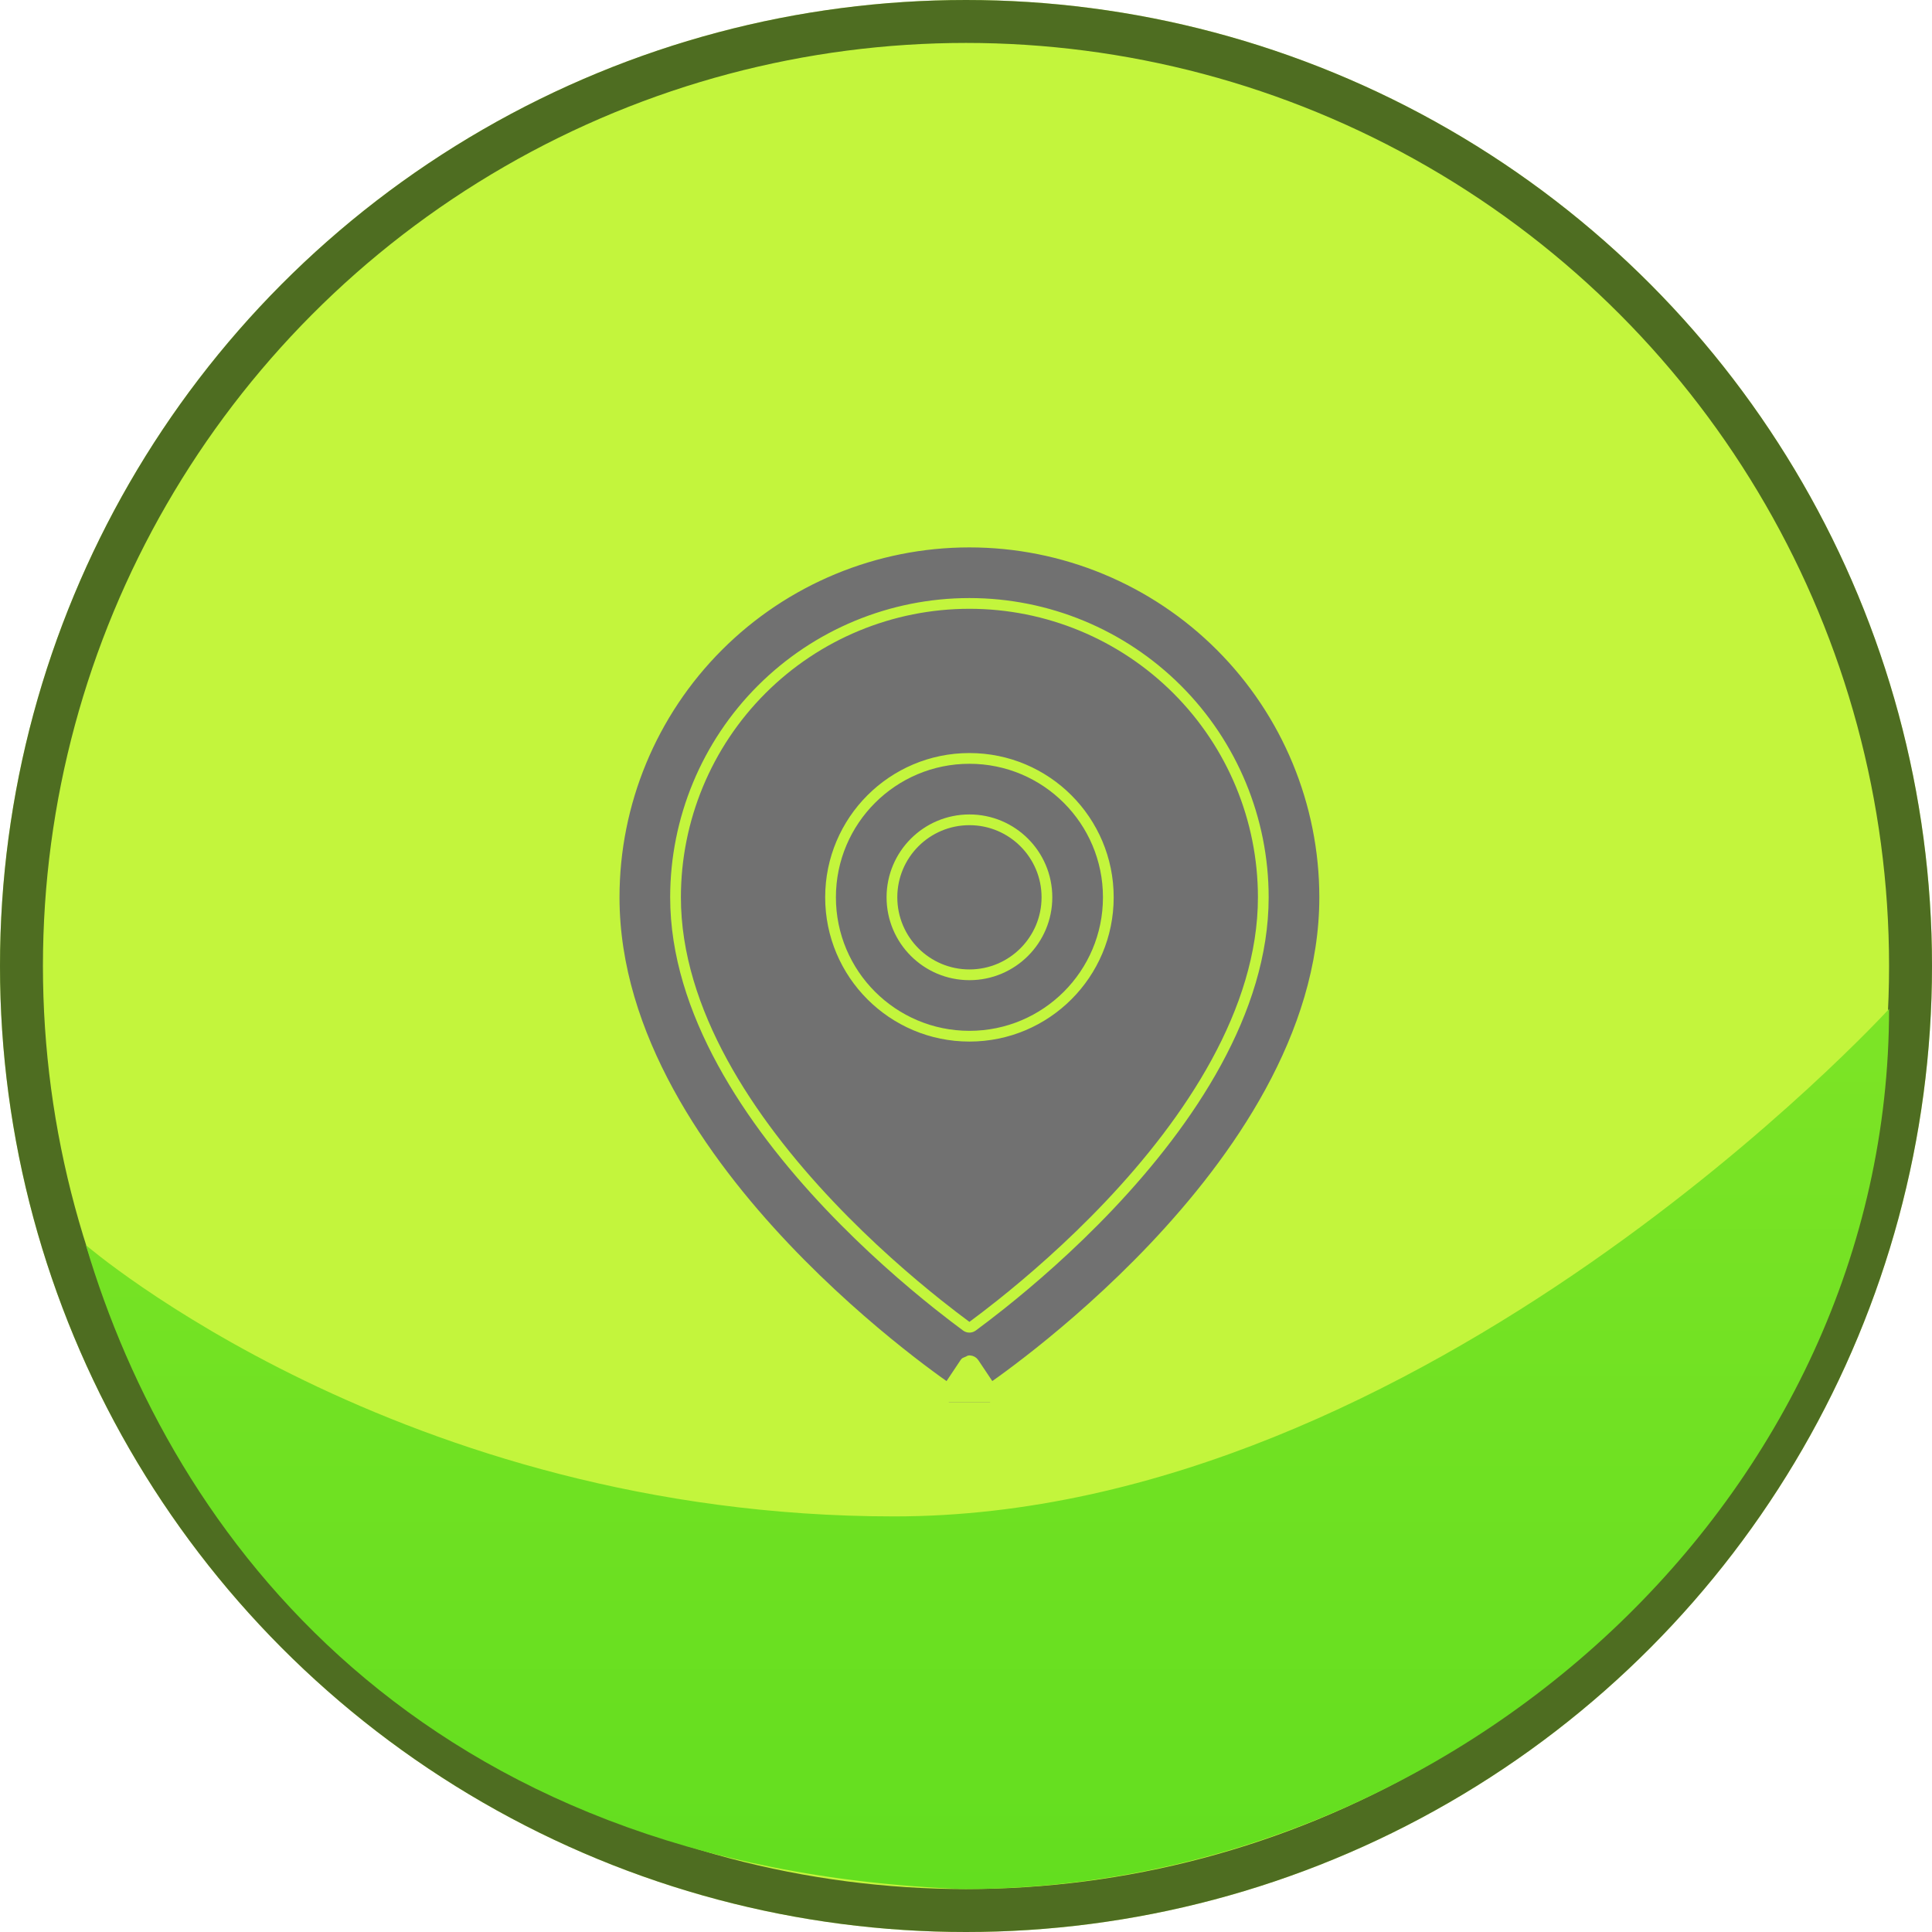 <svg width="90" height="90" viewBox="0 0 90 90" fill="none" xmlns="http://www.w3.org/2000/svg">
<circle cx="45" cy="45" r="45" fill="#C3F53C"/>
<circle cx="45" cy="45" r="44" stroke="#274118" stroke-opacity="0.75" stroke-width="2"/>
<path d="M88 47C88 69.644 67.859 88 44.842 88C19.5 87 8 71.5 4 58C4 58 18.642 70.64 41.659 70.64C66.394 70.64 88 47 88 47Z" fill="url(#paint0_linear_130_4658)"/>
<g clip-path="url(#clip0_130_4658)">
<path d="M45.175 63.391C45.253 63.395 45.324 63.436 45.367 63.501C45.804 64.156 46.036 64.504 46.16 64.688C46.277 64.607 46.441 64.491 46.646 64.343C47.076 64.033 47.684 63.58 48.413 63C49.867 61.842 51.81 60.169 53.758 58.114C57.594 54.063 61.709 48.255 61.709 41.8C61.709 37.411 59.966 33.201 56.862 30.097C53.758 26.994 49.549 25.25 45.159 25.25C40.77 25.25 36.56 26.994 33.457 30.097C30.353 33.201 28.609 37.411 28.609 41.8C28.609 48.255 32.724 54.063 36.561 58.114C38.509 60.169 40.452 61.842 41.906 63C42.634 63.58 43.243 64.033 43.672 64.343L43.526 64.546L43.672 64.343C43.877 64.491 44.042 64.607 44.159 64.688L44.951 63.502C44.951 63.502 44.951 63.502 44.951 63.501L44.952 63.501C44.957 63.492 44.964 63.484 44.97 63.477L45.175 63.391ZM45.175 63.391C45.17 63.39 45.165 63.39 45.159 63.39L45.175 63.391ZM46.224 65.25C45.579 65.676 44.742 65.676 44.097 65.252C44.091 65.248 44.088 65.245 44.089 65.246M46.224 65.25L44.089 65.246M46.224 65.25C46.229 65.246 46.232 65.244 46.232 65.245L46.224 65.25ZM44.089 65.246L44.088 65.245L44.089 65.246ZM45.011 61.779C45.099 61.844 45.22 61.844 45.308 61.779C45.668 61.513 46.117 61.172 46.631 60.763C48.012 59.663 49.849 58.081 51.681 56.147C55.404 52.217 58.849 47.105 58.849 41.8C58.849 38.169 57.407 34.687 54.84 32.12C52.272 29.552 48.79 28.11 45.159 28.11C41.529 28.11 38.047 29.552 35.479 32.12C32.912 34.687 31.469 38.169 31.469 41.8C31.469 47.105 34.914 52.217 38.638 56.147C40.47 58.081 42.307 59.663 43.688 60.763C44.202 61.172 44.651 61.513 45.011 61.779Z" fill="#717171" stroke="#C3F53C" stroke-width="0.5" stroke-linecap="round" stroke-linejoin="round"/>
<path d="M45.16 38.19C43.166 38.19 41.55 39.806 41.55 41.8C41.55 43.794 43.166 45.41 45.16 45.41C47.153 45.41 48.77 43.794 48.77 41.8C48.77 39.806 47.153 38.19 45.16 38.19ZM38.69 41.8C38.69 38.227 41.586 35.33 45.16 35.33C48.733 35.33 51.63 38.227 51.63 41.8C51.63 45.373 48.733 48.27 45.16 48.27C41.586 48.27 38.69 45.373 38.69 41.8Z" fill="#717171" stroke="#C3F53C" stroke-width="0.5" stroke-linecap="round" stroke-linejoin="round"/>
</g>
<defs>
<linearGradient id="paint0_linear_130_4658" x1="46" y1="47" x2="46" y2="88" gradientUnits="userSpaceOnUse">
<stop stop-color="#7DE426"/>
<stop offset="1" stop-color="#63DE1F"/>
</linearGradient>
<clipPath id="clip0_130_4658">
<rect width="40.32" height="40.32" fill="white" transform="translate(25 25)"/>
</clipPath>
</defs>
</svg>
